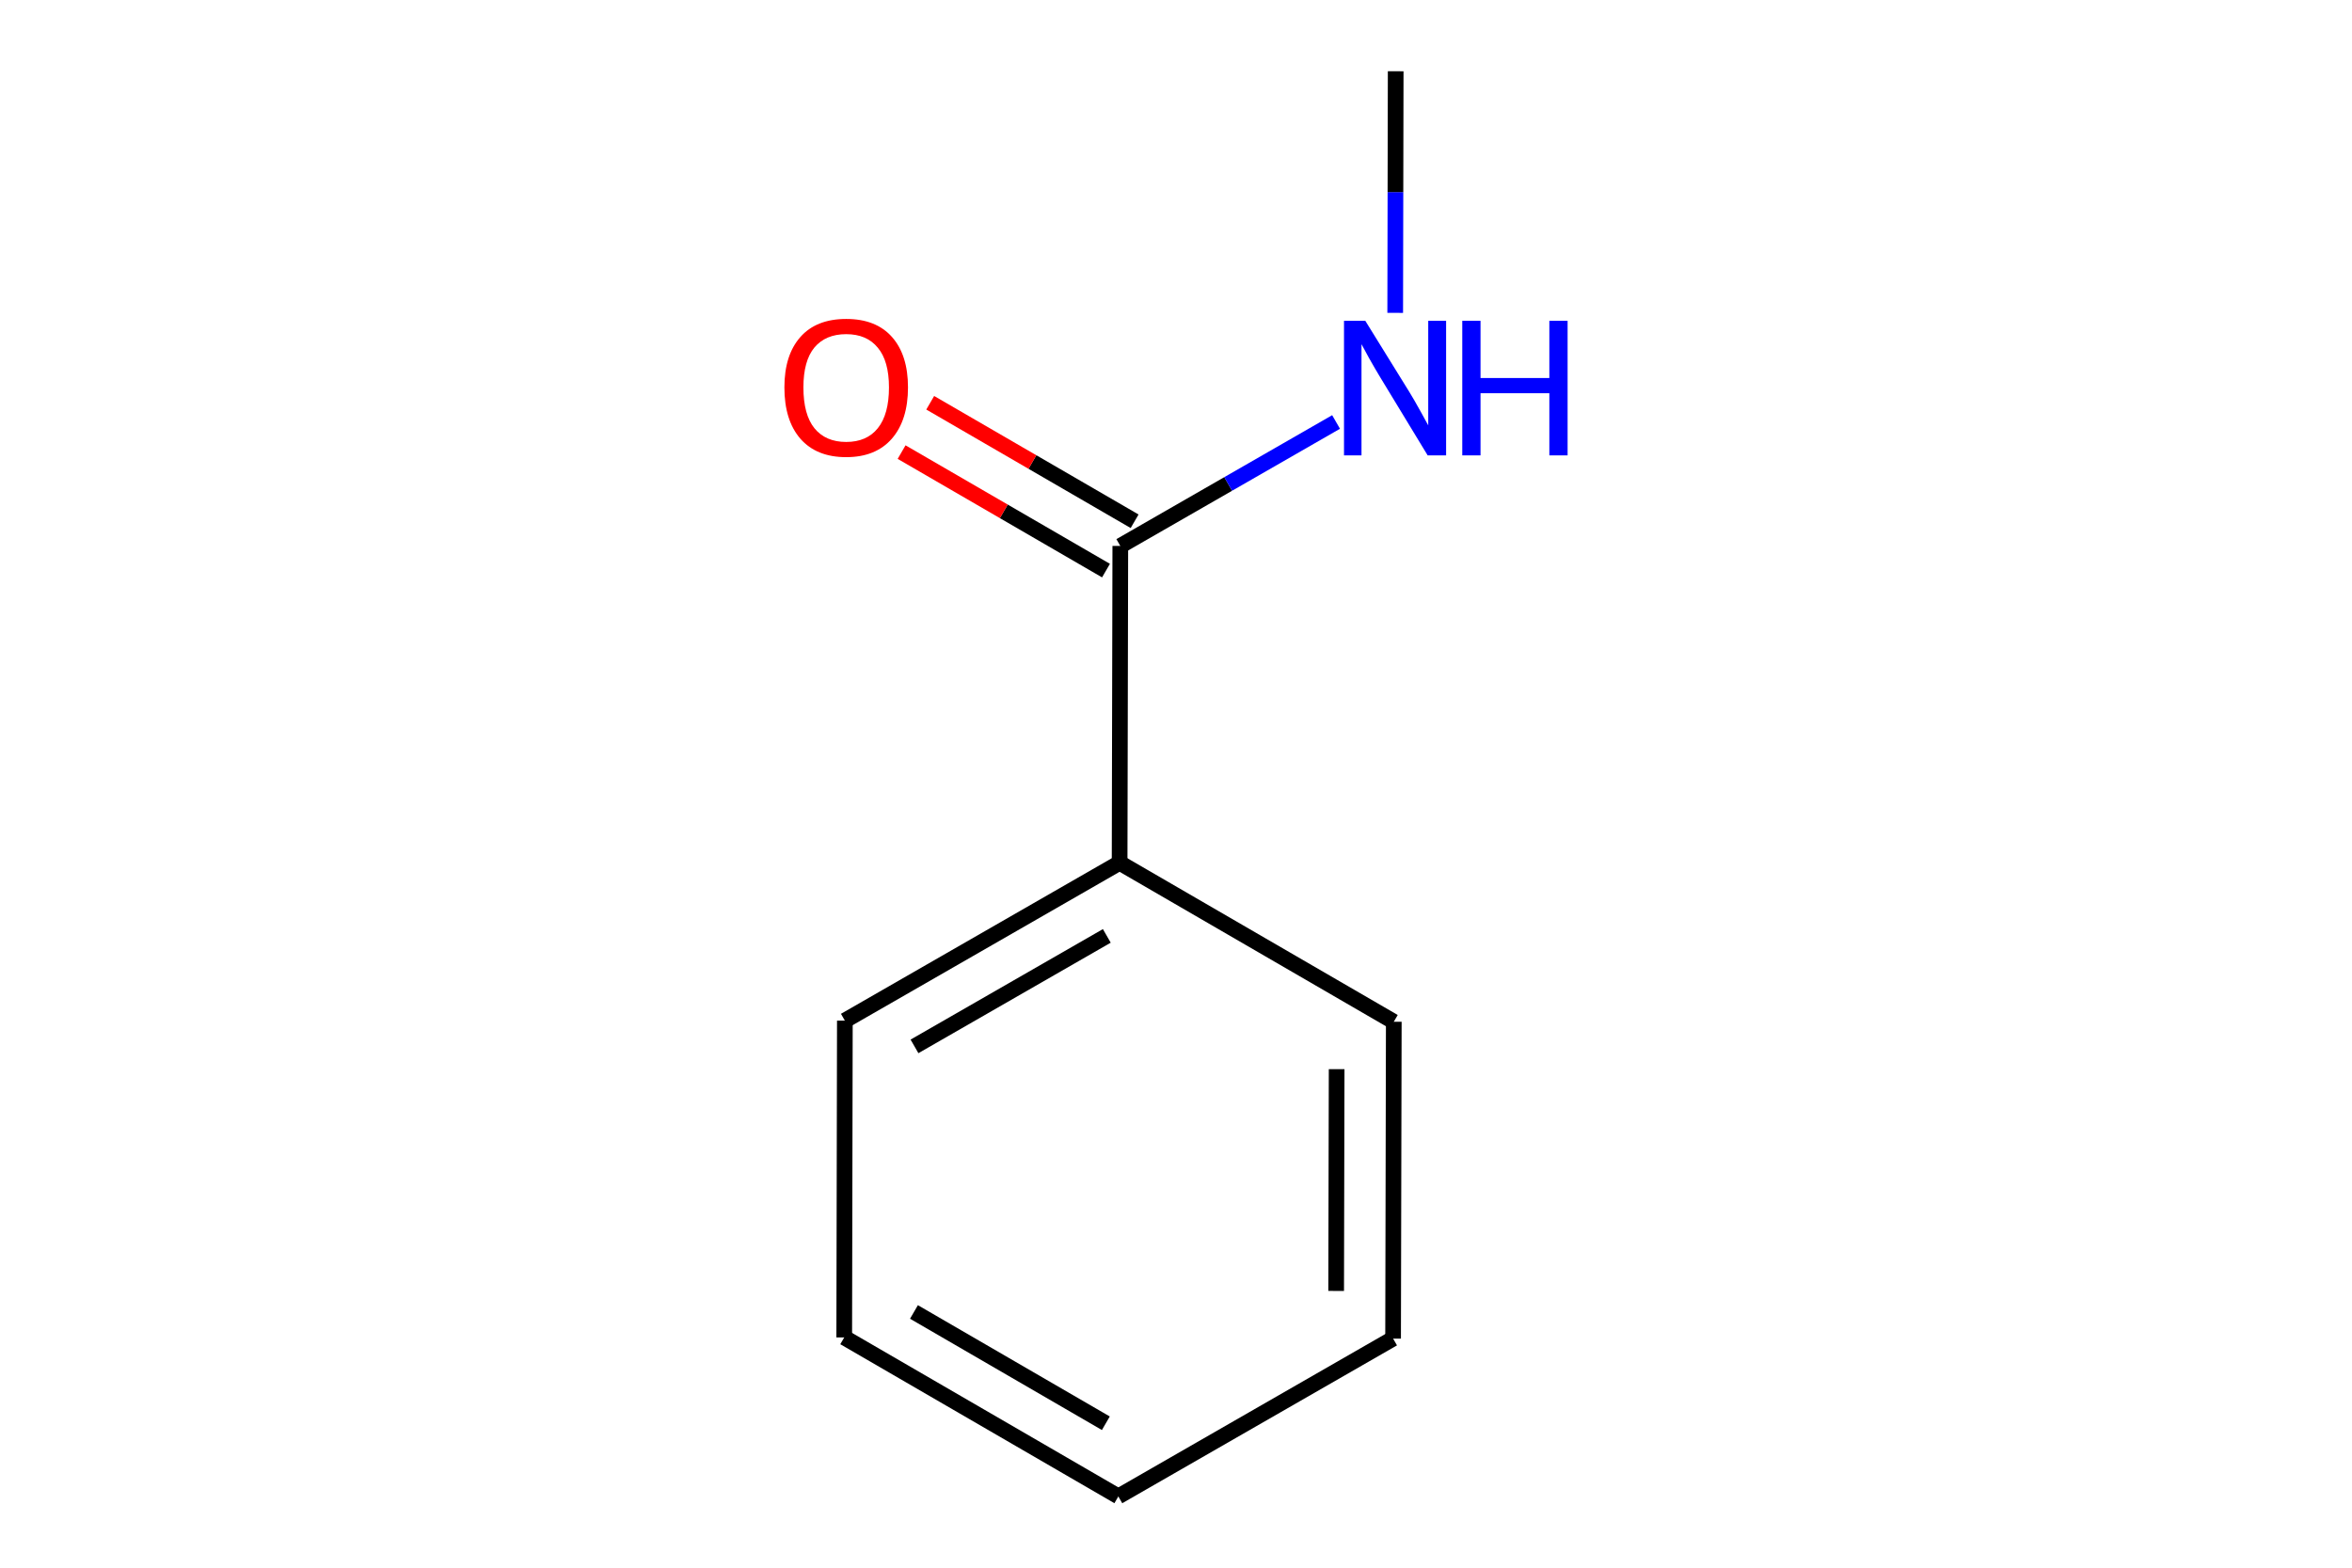 <?xml version='1.0' encoding='iso-8859-1'?>
<svg version='1.1' baseProfile='full'
              xmlns='http://www.w3.org/2000/svg'
                      xmlns:rdkit='http://www.rdkit.org/xml'
                      xmlns:xlink='http://www.w3.org/1999/xlink'
                  xml:space='preserve'
width='300px' height='200px' viewBox='0 0 300 200'>
<!-- END OF HEADER -->
<rect style='opacity:1.0;fill:#FFFFFF;stroke:none' width='300' height='200' x='0' y='0'> </rect>
<path class='bond-0' d='M 177.779,130.352 L 177.69,170.772' style='fill:none;fill-rule:evenodd;stroke:#000000;stroke-width:2.0px;stroke-linecap:butt;stroke-linejoin:miter;stroke-opacity:1' />
<path class='bond-0' d='M 170.49,136.399 L 170.428,164.693' style='fill:none;fill-rule:evenodd;stroke:#000000;stroke-width:2.0px;stroke-linecap:butt;stroke-linejoin:miter;stroke-opacity:1' />
<path class='bond-9' d='M 177.779,130.352 L 142.807,110.069' style='fill:none;fill-rule:evenodd;stroke:#000000;stroke-width:2.0px;stroke-linecap:butt;stroke-linejoin:miter;stroke-opacity:1' />
<path class='bond-1' d='M 177.69,170.772 L 142.646,190.909' style='fill:none;fill-rule:evenodd;stroke:#000000;stroke-width:2.0px;stroke-linecap:butt;stroke-linejoin:miter;stroke-opacity:1' />
<path class='bond-2' d='M 142.646,190.909 L 107.682,170.626' style='fill:none;fill-rule:evenodd;stroke:#000000;stroke-width:2.0px;stroke-linecap:butt;stroke-linejoin:miter;stroke-opacity:1' />
<path class='bond-2' d='M 141.052,181.573 L 116.577,167.375' style='fill:none;fill-rule:evenodd;stroke:#000000;stroke-width:2.0px;stroke-linecap:butt;stroke-linejoin:miter;stroke-opacity:1' />
<path class='bond-3' d='M 107.682,170.626 L 107.763,130.206' style='fill:none;fill-rule:evenodd;stroke:#000000;stroke-width:2.0px;stroke-linecap:butt;stroke-linejoin:miter;stroke-opacity:1' />
<path class='bond-4' d='M 107.763,130.206 L 142.807,110.069' style='fill:none;fill-rule:evenodd;stroke:#000000;stroke-width:2.0px;stroke-linecap:butt;stroke-linejoin:miter;stroke-opacity:1' />
<path class='bond-4' d='M 116.644,133.494 L 141.175,119.398' style='fill:none;fill-rule:evenodd;stroke:#000000;stroke-width:2.0px;stroke-linecap:butt;stroke-linejoin:miter;stroke-opacity:1' />
<path class='bond-5' d='M 142.807,110.069 L 142.896,69.648' style='fill:none;fill-rule:evenodd;stroke:#000000;stroke-width:2.0px;stroke-linecap:butt;stroke-linejoin:miter;stroke-opacity:1' />
<path class='bond-6' d='M 144.721,66.501 L 131.685,58.942' style='fill:none;fill-rule:evenodd;stroke:#000000;stroke-width:2.0px;stroke-linecap:butt;stroke-linejoin:miter;stroke-opacity:1' />
<path class='bond-6' d='M 131.685,58.942 L 118.65,51.383' style='fill:none;fill-rule:evenodd;stroke:#FF0000;stroke-width:2.0px;stroke-linecap:butt;stroke-linejoin:miter;stroke-opacity:1' />
<path class='bond-6' d='M 141.071,72.796 L 128.036,65.236' style='fill:none;fill-rule:evenodd;stroke:#000000;stroke-width:2.0px;stroke-linecap:butt;stroke-linejoin:miter;stroke-opacity:1' />
<path class='bond-6' d='M 128.036,65.236 L 115,57.677' style='fill:none;fill-rule:evenodd;stroke:#FF0000;stroke-width:2.0px;stroke-linecap:butt;stroke-linejoin:miter;stroke-opacity:1' />
<path class='bond-7' d='M 142.896,69.648 L 156.657,61.741' style='fill:none;fill-rule:evenodd;stroke:#000000;stroke-width:2.0px;stroke-linecap:butt;stroke-linejoin:miter;stroke-opacity:1' />
<path class='bond-7' d='M 156.657,61.741 L 170.418,53.834' style='fill:none;fill-rule:evenodd;stroke:#0000FF;stroke-width:2.0px;stroke-linecap:butt;stroke-linejoin:miter;stroke-opacity:1' />
<path class='bond-8' d='M 177.96,39.915 L 177.99,24.503' style='fill:none;fill-rule:evenodd;stroke:#0000FF;stroke-width:2.0px;stroke-linecap:butt;stroke-linejoin:miter;stroke-opacity:1' />
<path class='bond-8' d='M 177.99,24.503 L 178.021,9.091' style='fill:none;fill-rule:evenodd;stroke:#000000;stroke-width:2.0px;stroke-linecap:butt;stroke-linejoin:miter;stroke-opacity:1' />
<path  class='atom-7' d='M 100.051 49.422
Q 100.051 45.299, 102.088 42.995
Q 104.125 40.691, 107.933 40.691
Q 111.74 40.691, 113.777 42.995
Q 115.815 45.299, 115.815 49.422
Q 115.815 53.594, 113.753 55.97
Q 111.692 58.323, 107.933 58.323
Q 104.149 58.323, 102.088 55.97
Q 100.051 53.618, 100.051 49.422
M 107.933 56.383
Q 110.552 56.383, 111.959 54.636
Q 113.389 52.866, 113.389 49.422
Q 113.389 46.051, 111.959 44.353
Q 110.552 42.632, 107.933 42.632
Q 105.313 42.632, 103.883 44.329
Q 102.476 46.027, 102.476 49.422
Q 102.476 52.89, 103.883 54.636
Q 105.313 56.383, 107.933 56.383
' fill='#FF0000'/>
<path  class='atom-8' d='M 174.145 40.926
L 179.772 50.02
Q 180.329 50.918, 181.227 52.543
Q 182.124 54.167, 182.172 54.264
L 182.172 40.926
L 184.452 40.926
L 184.452 58.096
L 182.1 58.096
L 176.061 48.153
Q 175.358 46.989, 174.606 45.655
Q 173.878 44.321, 173.66 43.909
L 173.66 58.096
L 171.429 58.096
L 171.429 40.926
L 174.145 40.926
' fill='#0000FF'/>
<path  class='atom-8' d='M 186.514 40.926
L 188.842 40.926
L 188.842 48.226
L 197.621 48.226
L 197.621 40.926
L 199.949 40.926
L 199.949 58.096
L 197.621 58.096
L 197.621 50.166
L 188.842 50.166
L 188.842 58.096
L 186.514 58.096
L 186.514 40.926
' fill='#0000FF'/>
</svg>
